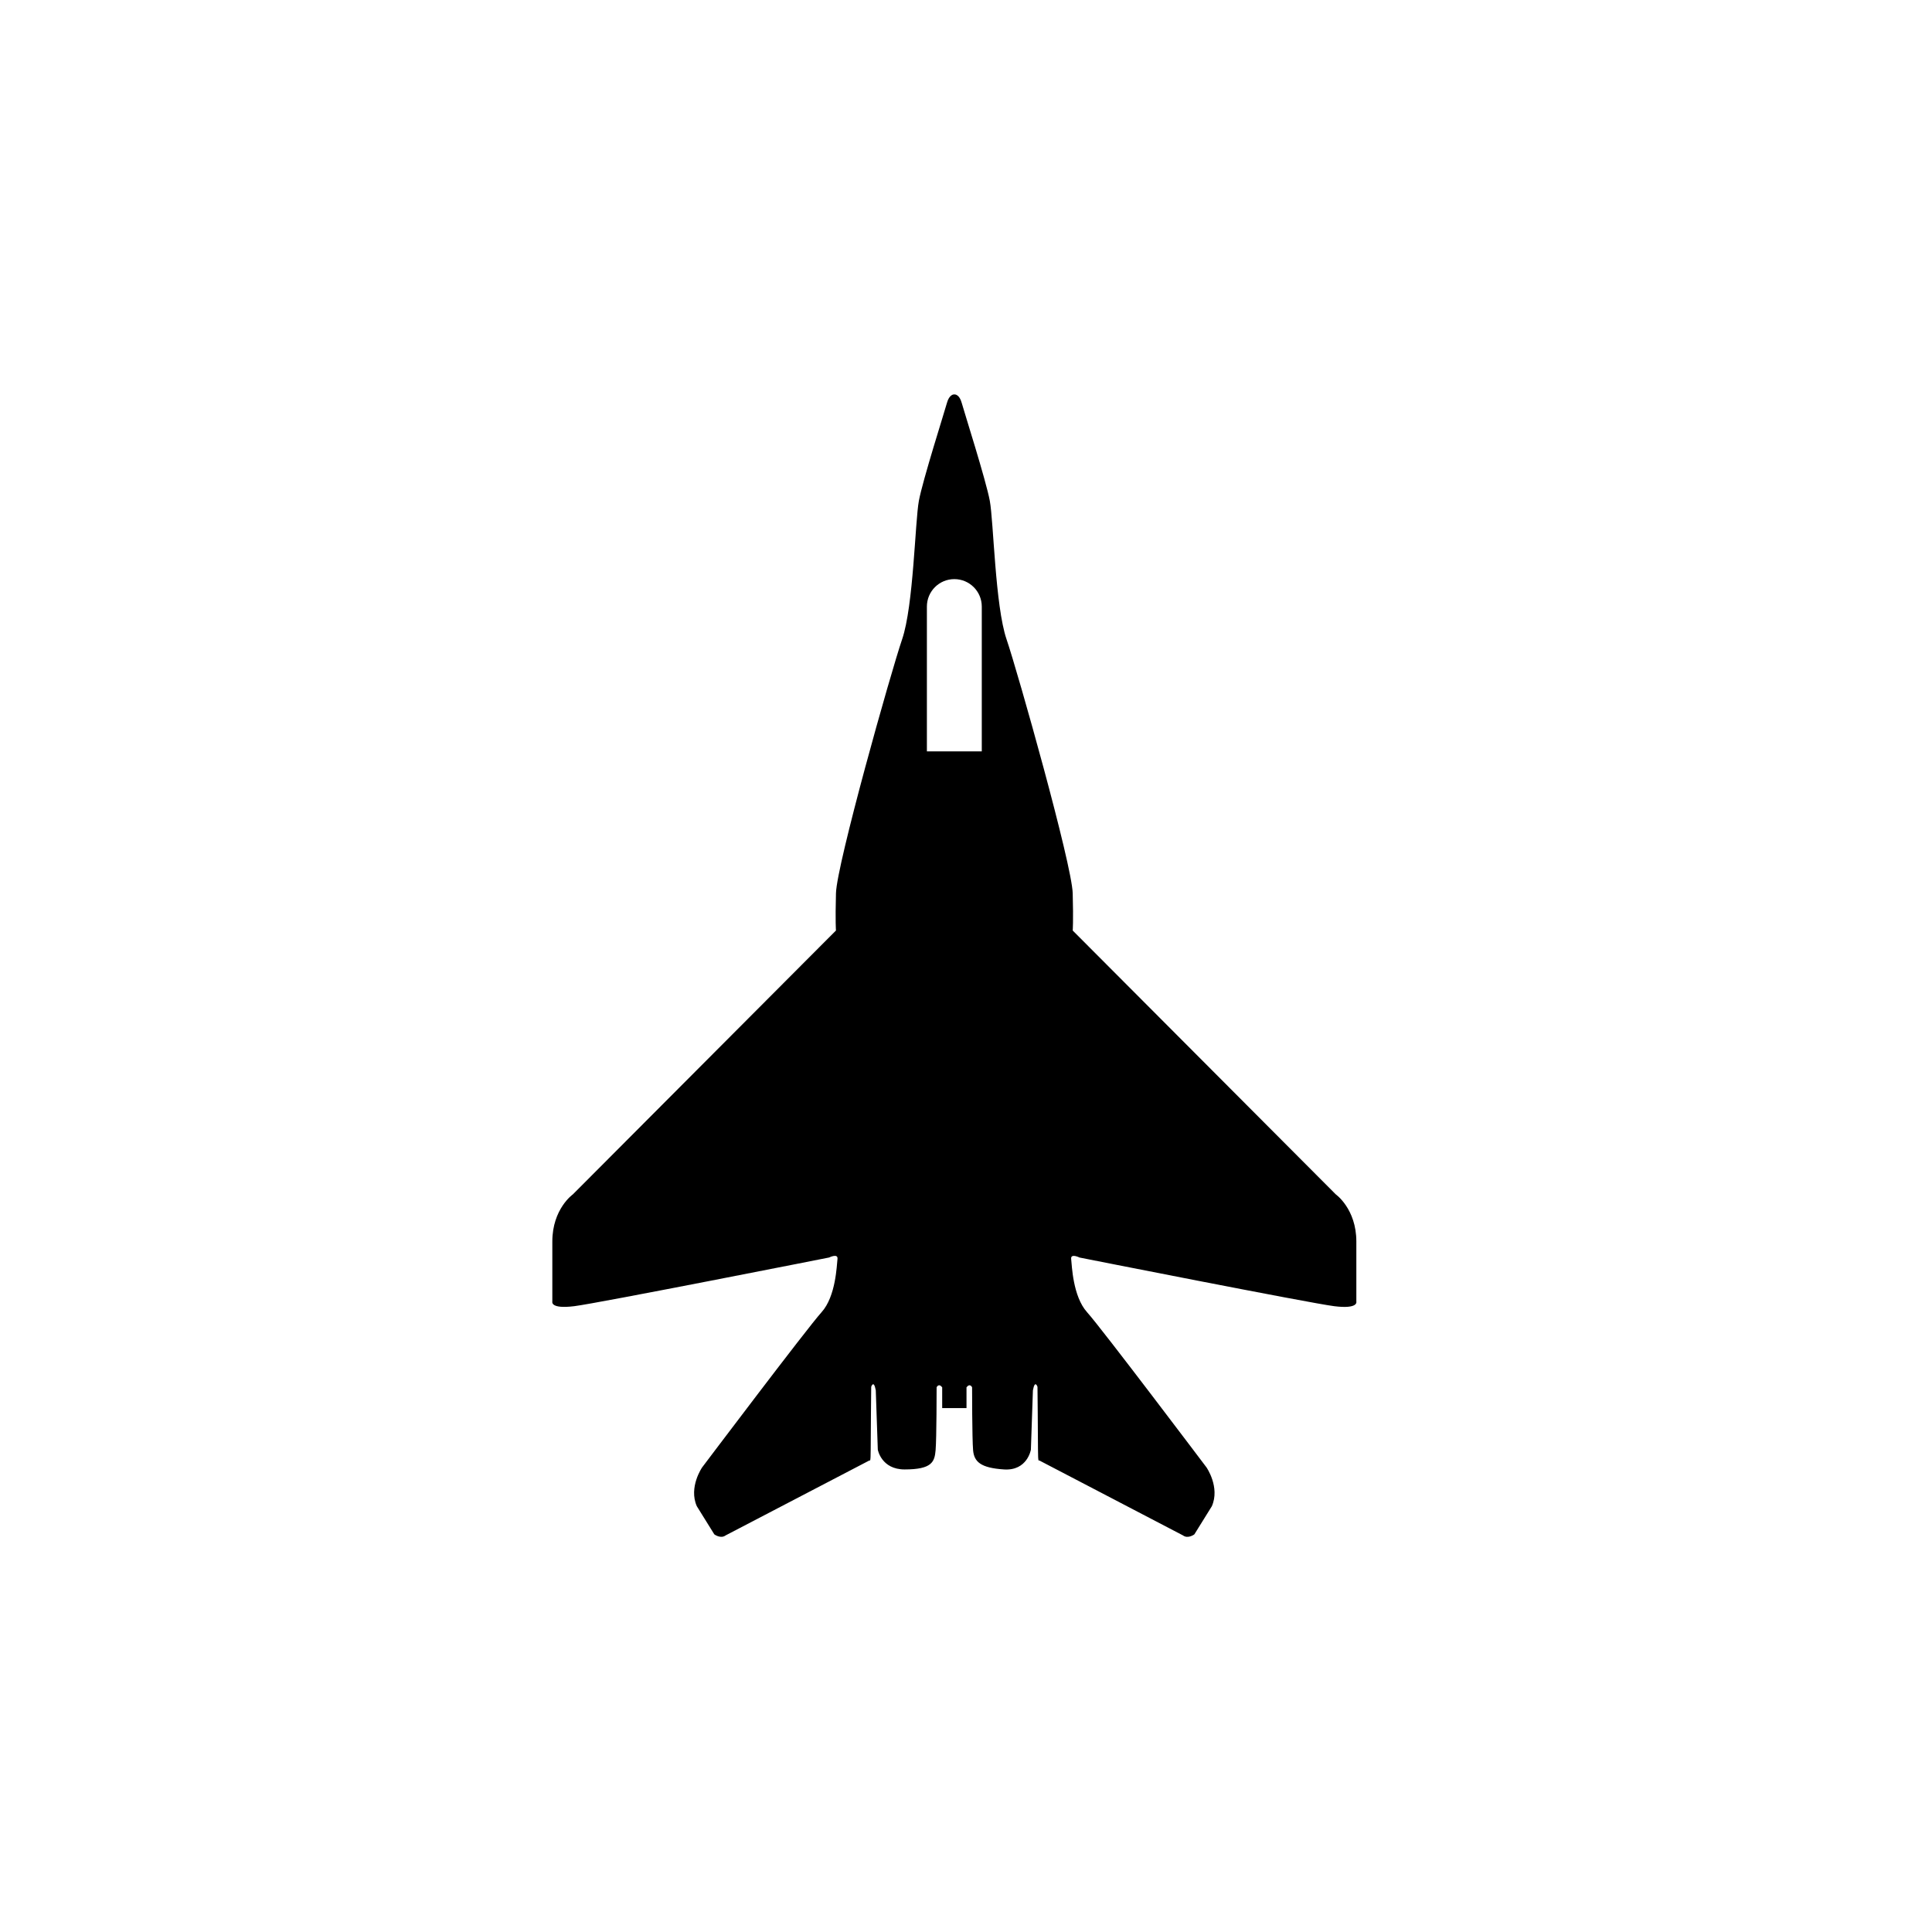 <?xml version="1.0" encoding="UTF-8"?>
<svg width="752pt" height="752pt" version="1.1" viewBox="0 0 752 752" xmlns="http://www.w3.org/2000/svg">
 <path d="m366.73 548.08v-8.09c-1.383-1.777-2.168 0-2.168 0s0 19.93-0.395 24.469c-0.395 4.543-1.383 7.488-12.039 7.496-9.098 0.008-10.457-7.695-10.457-7.695l-0.789-23.086c-0.789-4.344-1.777-1.387-1.777-1.387s-0.199 18.551-0.199 24.27c0 5.723-0.395 4.34-0.395 4.34l-56.043 29.215c-1.977 1.477-4.441-0.398-4.441-0.398l-6.809-10.957c-3.258-7.398 2.074-15.098 2.074-15.098s40.848-54.168 46.469-60.383c5.621-6.215 5.918-18.352 6.215-20.719 0.293-2.367-3.258-0.594-3.258-0.594s-89.688 17.758-99.16 18.941c-9.473 1.188-8.574-1.773-8.574-1.773v-23.387c0-12.73 7.992-18.352 7.992-18.352l102.41-102.71s-0.293-3.258 0-14.5c0.293-11.242 21.312-85.836 25.754-98.859 4.441-13.023 5.031-45.879 6.512-53.871 1.48-7.988 10.062-34.926 10.949-38.18 0.887-3.25 2.664-3.25 2.664-3.25h0.395s1.777 0 2.66 3.258c0.887 3.258 9.473 30.191 10.949 38.18 1.477 7.988 2.074 40.848 6.512 53.871s25.453 87.613 25.754 98.859c0.297 11.246 0 14.5 0 14.5l102.41 102.71s7.992 5.625 7.992 18.352v23.387s0.891 2.961-8.582 1.777c-9.473-1.184-99.16-18.941-99.16-18.941s-3.551-1.777-3.258 0.594c0.293 2.367 0.594 14.5 6.215 20.719s46.469 60.383 46.469 60.383 5.328 7.695 2.074 15.098l-6.809 10.957s-2.469 1.875-4.441 0.398l-56.027-29.227s-0.398 1.383-0.398-4.34c0-5.723-0.195-24.27-0.195-24.27s-0.984-2.957-1.777 1.387l-0.789 23.086s-1.379 8.289-10.457 7.695-11.645-2.957-12.039-7.496c-0.391-4.539-0.391-24.469-0.391-24.469s-0.789-1.777-2.172 0v8.09m5.945-255.62v-56.363c0-5.902-4.781-10.684-10.68-10.684-5.906 0-10.684 4.781-10.684 10.684v56.363z"/>
</svg>
